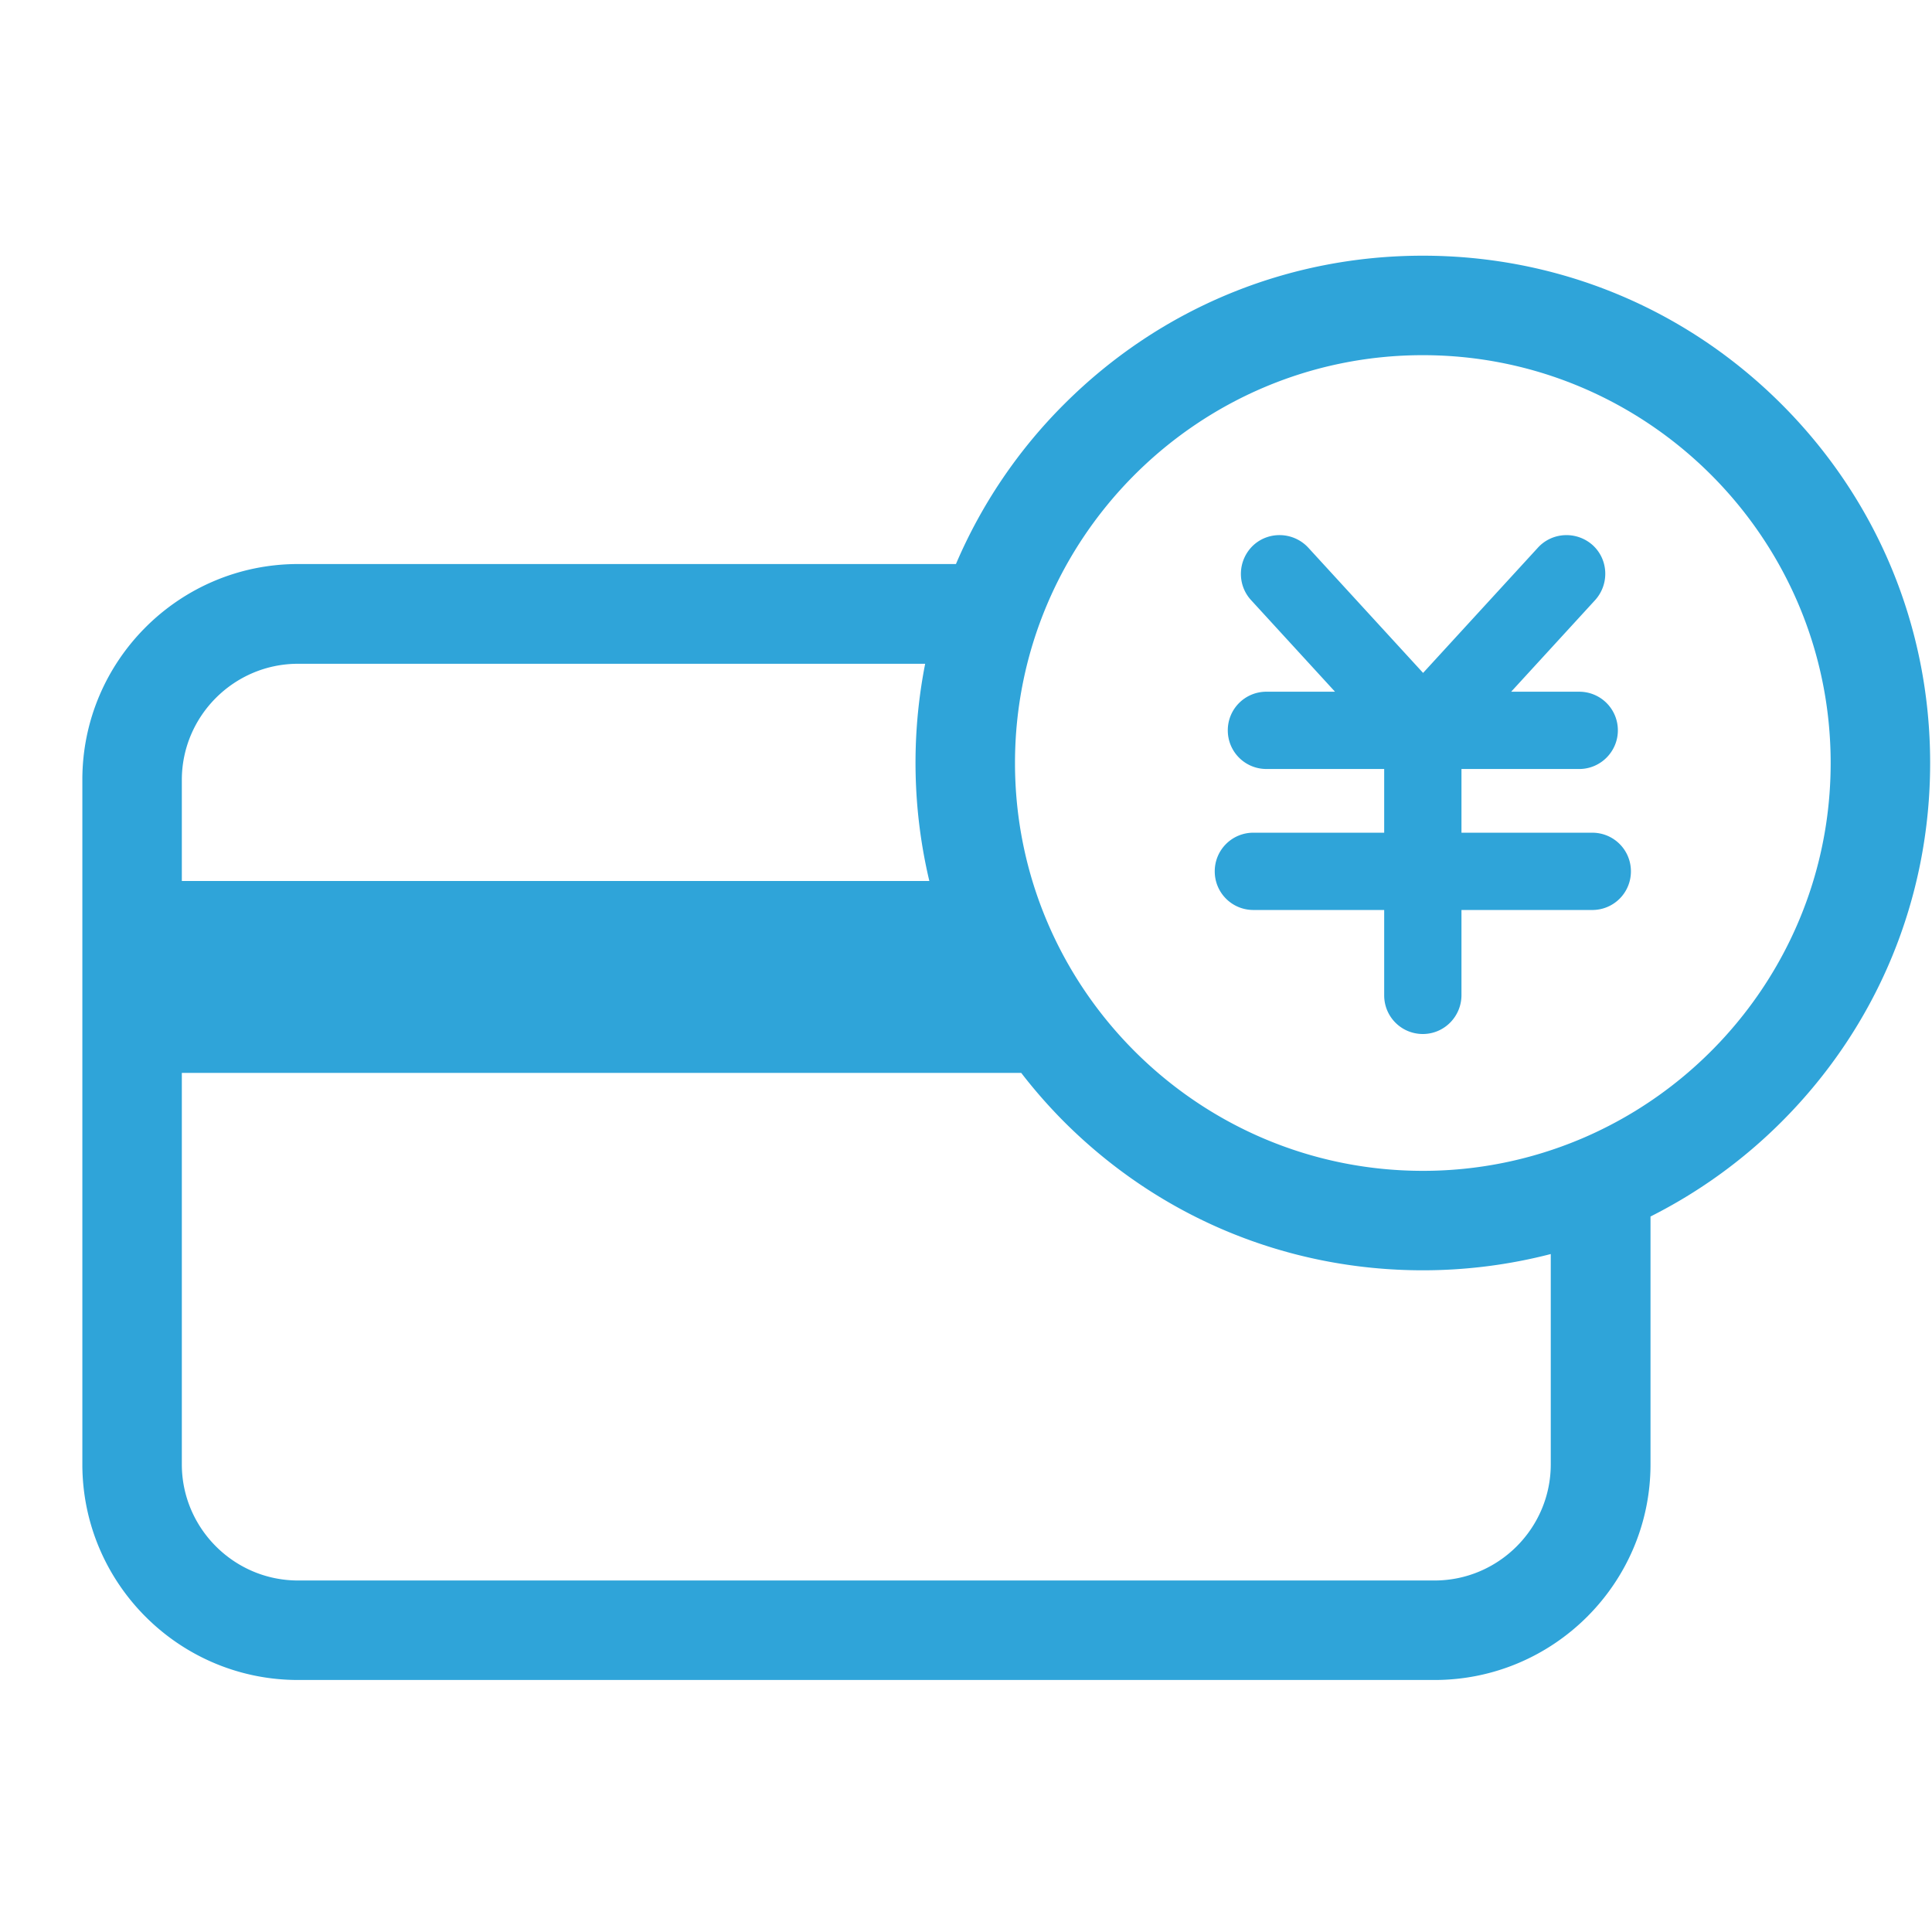<?xml version="1.0" standalone="no"?>
<!DOCTYPE svg PUBLIC "-//W3C//DTD SVG 1.1//EN" "http://www.w3.org/Graphics/SVG/1.1/DTD/svg11.dtd">
<svg t="1541573735298" class="icon" style="" viewBox="0 0 1024 1024" version="1.1" xmlns="http://www.w3.org/2000/svg" xmlns:xlink="http://www.w3.org/1999/xlink" width="128" height="128">
  <path d="M944.276 214.262c-50.79-50.786-118.323-78.74-190.146-78.74s-139.356 27.954-190.147 78.74a268.524 268.524 0 0 0-57.313 84.69H157.957c-62.966 0-114.309 51.205-114.309 114.309v362.854c0 62.966 51.205 114.31 114.31 114.31h602.398c63.104 0 114.447-51.344 114.447-114.31V644.772a269.43 269.43 0 0 0 69.473-50.217c50.786-50.79 78.741-118.323 78.741-190.147s-27.955-139.361-78.74-190.146zM96.374 413.399c0-33.905 27.678-61.583 61.583-61.583h332.4a271.672 271.672 0 0 0 2.213 115.138H96.374V413.4zM821.939 776.11c0 33.905-27.679 61.583-61.583 61.583H157.957c-33.905 0-61.583-27.678-61.583-61.583V568.668h444.902a272.998 272.998 0 0 0 22.707 25.877c50.79 50.79 118.324 78.74 190.147 78.74 23.194 0 45.926-2.96 67.81-8.617V776.11z m16.44-172.657c-0.2 0.082-0.394 0.16-0.588 0.246a214.876 214.876 0 0 1-83.661 16.87c-119.153 0-216.161-97.008-216.161-216.16 0-119.153 97.008-216.162 216.16-216.162 119.154 0 216.162 97.009 216.162 216.161 0 89.283-54.471 166.124-131.911 199.045z m5.566-162.099H774.61v-33.766h62.413c11.346 0 20.48-9.272 20.48-20.48a20.435 20.435 0 0 0-20.48-20.48h-36.076l44.519-48.574c7.613-8.442 7.06-21.447-1.245-29.06-8.442-7.614-21.447-7.061-29.06 1.243l-60.893 66.422-60.892-66.427c-7.747-8.304-20.756-8.857-29.061-1.244-8.305 7.747-8.858 20.757-1.244 29.061l44.518 48.574h-36.352c-11.346 0-20.48 9.134-20.48 20.48s9.134 20.48 20.48 20.48h62.413v33.766h-69.33c-11.346 0-20.48 9.134-20.48 20.48s9.134 20.48 20.48 20.48h69.33v45.256c0 11.346 9.134 20.48 20.48 20.48s20.48-9.273 20.48-20.618v-45.113h69.335c11.346 0 20.48-9.134 20.48-20.48s-9.134-20.48-20.48-20.48z" fill="#2fa4d9" />
</svg>
